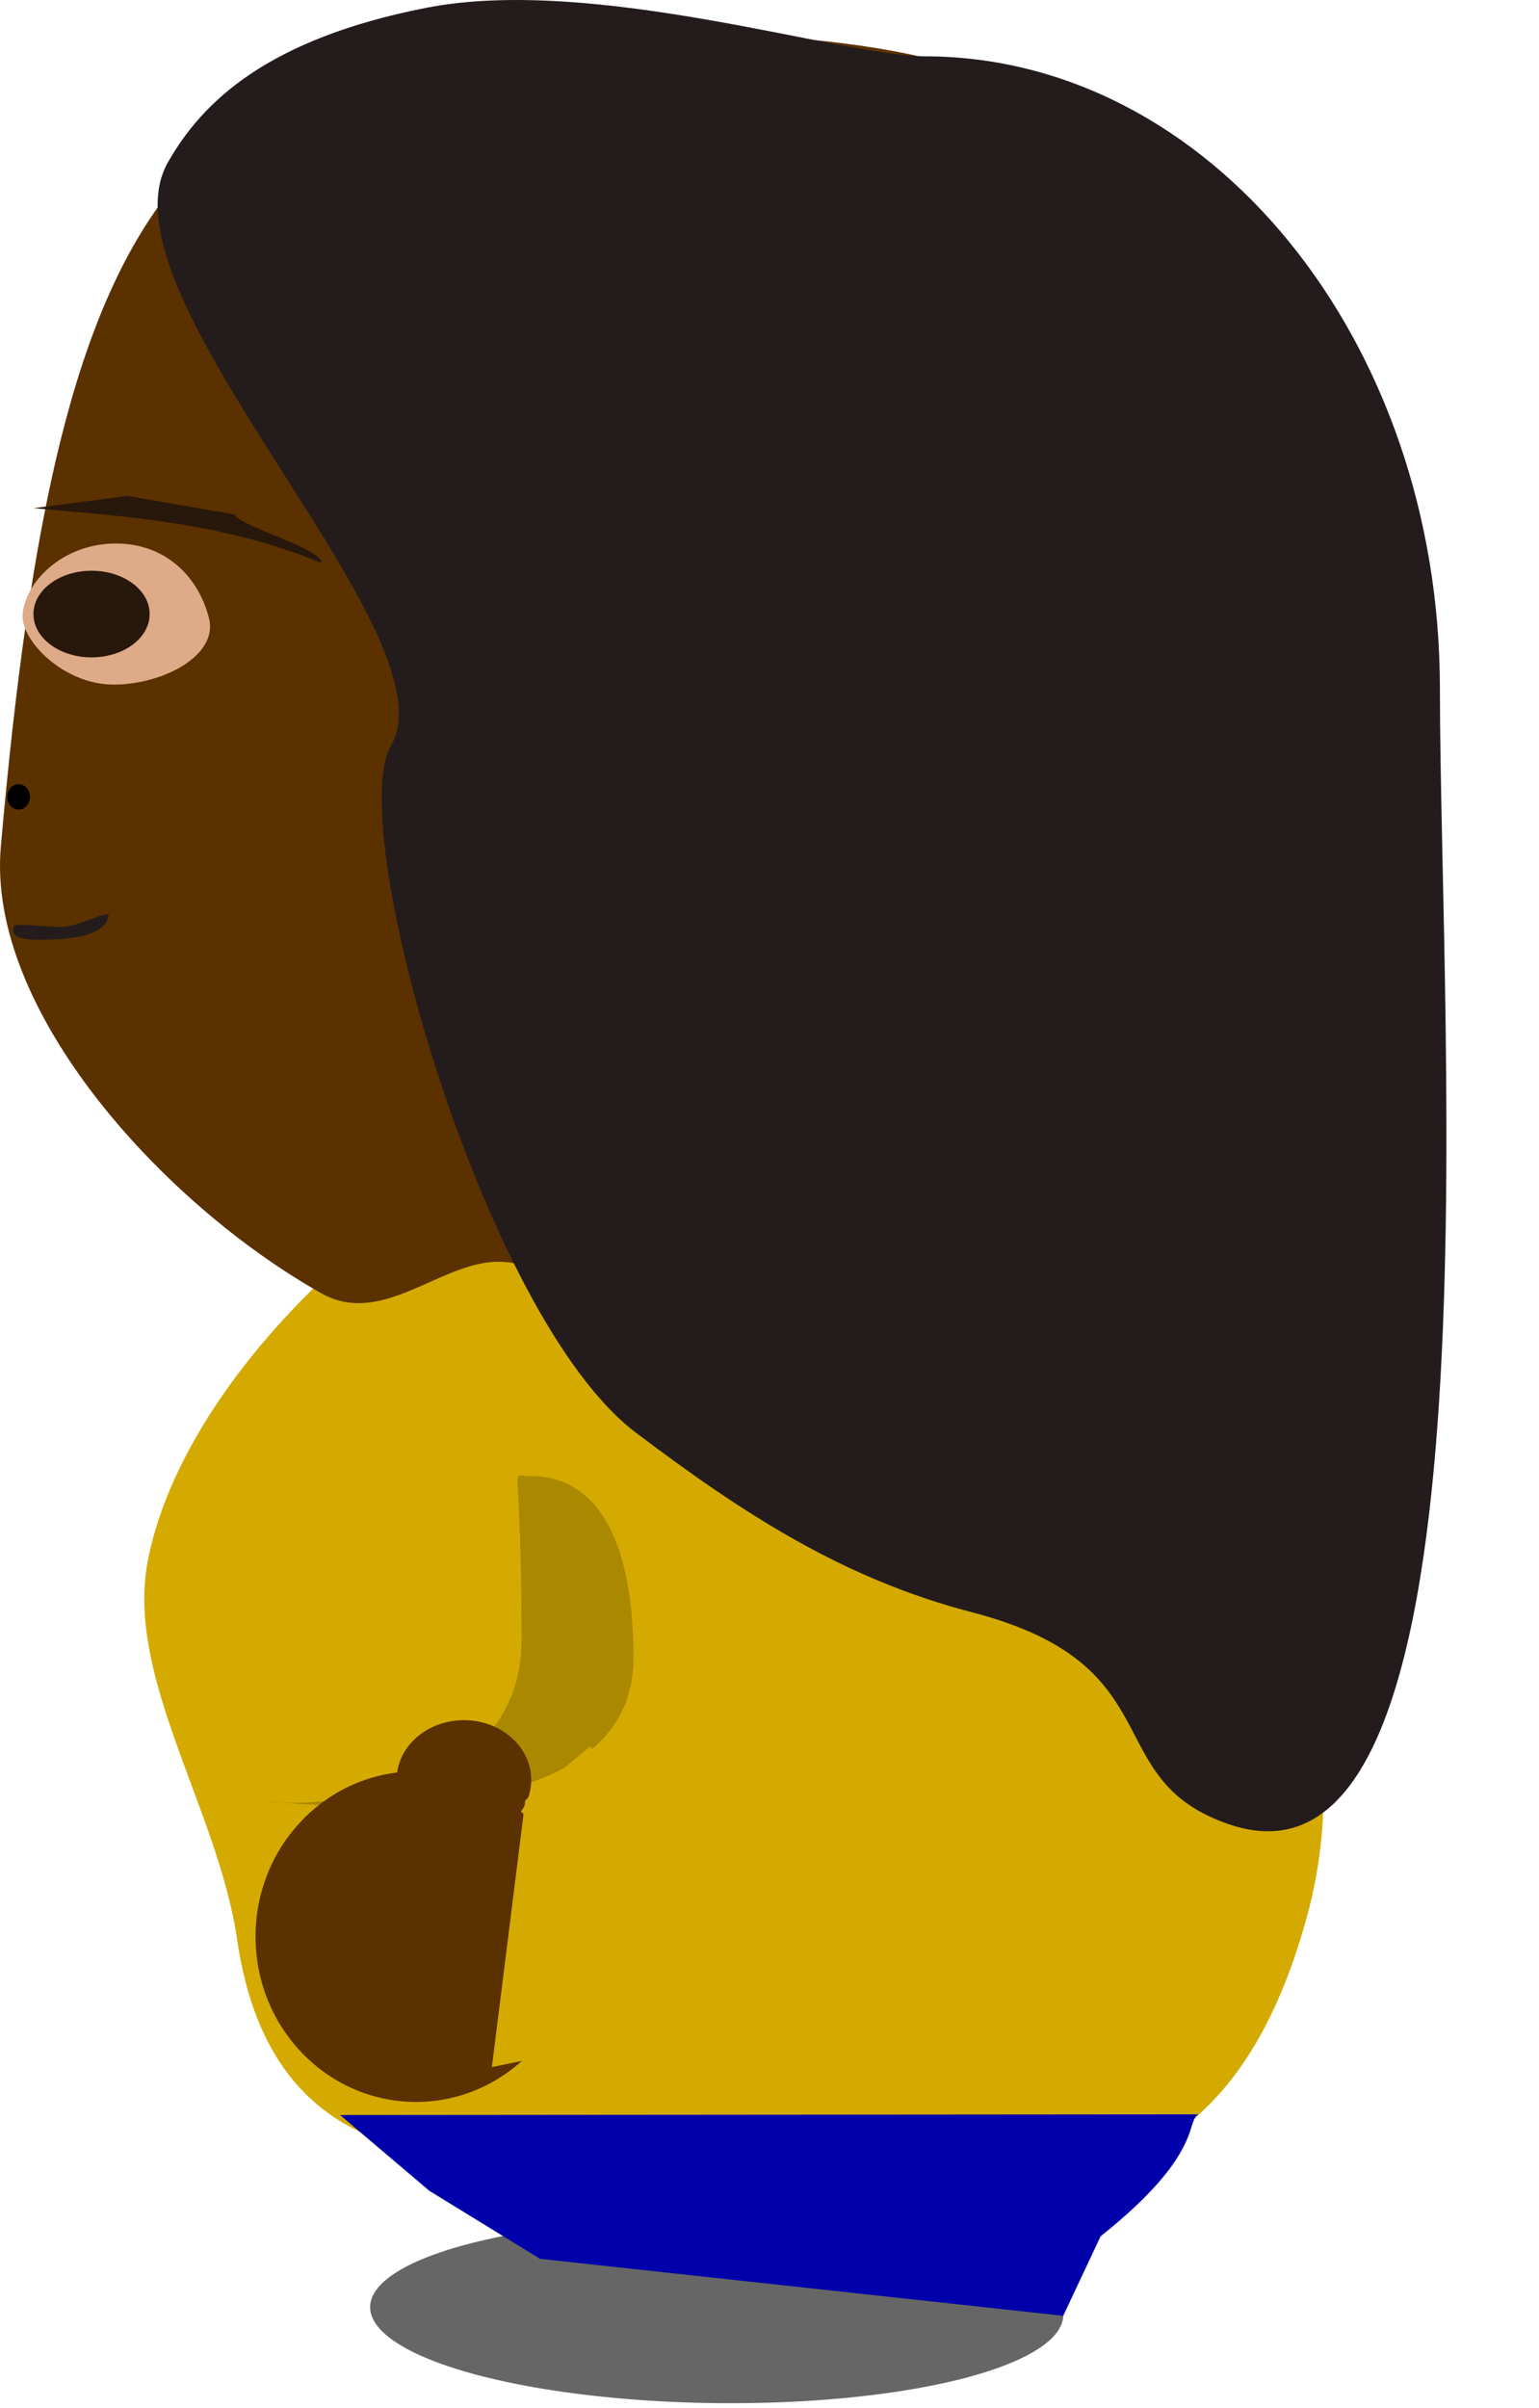 <?xml version="1.0" encoding="UTF-8" standalone="no"?>
<!-- Created with Inkscape (http://www.inkscape.org/) -->

<svg
   width="133mm"
   height="208mm"
   viewBox="0 0 133 208"
   version="1.1"
   id="svg5"
   inkscape:version="1.1 (c68e22c387, 2021-05-23)"
   sodipodi:docname="Dame_gauche_2.svg"
   inkscape:export-filename="C:\Users\basti\OneDrive\Images\gimp\Gus_droit.png"
   inkscape:export-xdpi="4.8437209"
   inkscape:export-ydpi="4.8437209"
   xmlns:inkscape="http://www.inkscape.org/namespaces/inkscape"
   xmlns:sodipodi="http://sodipodi.sourceforge.net/DTD/sodipodi-0.dtd"
   xmlns="http://www.w3.org/2000/svg"
   xmlns:svg="http://www.w3.org/2000/svg">
  <sodipodi:namedview
     id="namedview7"
     pagecolor="#ffffff"
     bordercolor="#666666"
     borderopacity="1.0"
     inkscape:pageshadow="2"
     inkscape:pageopacity="0.0"
     inkscape:pagecheckerboard="0"
     inkscape:document-units="mm"
     showgrid="false"
     inkscape:zoom="0.7233726"
     inkscape:cx="-52.53171"
     inkscape:cy="503.8897"
     inkscape:window-width="1920"
     inkscape:window-height="1001"
     inkscape:window-x="-9"
     inkscape:window-y="-9"
     inkscape:window-maximized="1"
     inkscape:current-layer="layer1"
     height="296mm" />
  <defs
     id="defs2" />
  <g
     inkscape:label="Calque 1"
     inkscape:groupmode="layer"
     id="layer1">
    <path
       id="path6843"
       style="fill:#d4aa00;stroke-width:0.265"
       d="m 20.494,167.559 c 3.9,26.758 30.574,16.933 40.608,17.74 18.746,1.507 43.092,12.726 51.897,-19.934 C 122.644,129.591 79.149,96.565 60.373,95.321 42.501,94.136 16.395,115.981 12.77,134.833 c -1.943,10.103 6.087,21.491 7.725,32.726 z"
       sodipodi:nodetypes="ssssss" />
    <ellipse
       style="fill:#666666;fill-opacity:1;stroke-width:0.265"
       id="path10952"
       cx="-59.353"
       cy="199.035"
       rx="29.954"
       ry="7.964"
       transform="matrix(-1,-0.01,0.013,1,0,0)" />
    <path
       id="path31-6"
       style="fill:#5b3100;fill-opacity:1;fill-rule:evenodd;stroke-width:0.357"
       d="m 108.16,57.633 c -0.934,59.223 -5.455,30.376 -47.005,51.473 -8.911,4.525 -13.616,-0.341 -18.455,-0.101 -4.842,0.24 -9.816,5.584 -14.897,2.732 C 14.089,104.036 -1.169,87.25 0.071,73.151 5.103,15.928 15.613,3.117 54.381,2.848 94.488,2.569 108.871,12.528 108.16,57.633 Z"
       sodipodi:nodetypes="sssssss" />
    <path
       id="path8548"
       style="fill:#aa8800;stroke-width:0.265"
       d="m 45.077,141.59 c 0,15.958 -23.181,14.082 -21.572,14.082 1.609,1e-5 31.24,3.522 31.24,-12.436 0,-15.958 -7.512,-15.728 -9.122,-15.728 -1.609,5e-5 -0.546,-1.877 -0.546,14.082 z"
       sodipodi:nodetypes="ssscs" />
    <ellipse
       style="fill:#5b3100;fill-opacity:1;stroke-width:0.381"
       id="path9819-5"
       cx="-35.952"
       cy="167.295"
       rx="13.868"
       ry="14.279"
       transform="scale(-1,1)" />
    <ellipse
       style="fill:#5b3100;fill-opacity:1;stroke-width:0.148"
       id="path9819-9-5"
       cx="-40.09"
       cy="153.751"
       rx="5.816"
       ry="5.156"
       transform="scale(-1,1)" />
    <path
       id="path1496"
       style="fill:#241c1c;stroke-width:0.265"
       d="m 33.789,64.406 c -4.064,6.992 7.953,49.363 21.143,59.337 9.345,7.067 18.003,12.659 29.06,15.529 17.578,4.563 10.805,14.366 22.161,18.3 23.844,8.258 18.284,-67.893 18.284,-98.069 0,-30.176 -19.946,-54.638 -44.552,-54.638 -7.094,-1e-7 -28.58,-7.034 -43.079,-4.185 C 23.235,3.346 17.515,8.708 14.497,14.05 8.073,25.422 39.401,54.751 33.789,64.406 Z"
       sodipodi:nodetypes="sssssssss" />
    <path
       id="rect9627"
       style="fill:#0000aa;stroke-width:0.265"
       d="m 103.592,182.645 -74.203,0.06 7.723,6.552 9.56,5.869 45.21,4.921 3.231,-6.865 c 9.028,-7.195 7.302,-10 8.479,-10.537 z"
       sodipodi:nodetypes="cccccccc" />
    <path
       id="rect1430"
       style="fill:#28170b;stroke-width:0.148"
       d="m 20.315,44.457 -9.295,-1.618 -8.112,1.06 c 8.233,0.735 16.455,1.264 24.849,4.724 0.207,-1.176 -7.306,-3.276 -7.441,-4.166 z"
       sodipodi:nodetypes="ccccc"
       inkscape:transform-center-x="-3.5301562"
       inkscape:transform-center-y="1.5908507" />
    <path
       id="path2169-5-4-0"
       style="fill:#deaa87;stroke-width:0.456"
       d="m 18.066,53.428 c 0.791,3.168 -3.918,5.709 -8.256,5.709 -4.338,0 -8.053,-3.845 -7.855,-6.092 0.244,-2.765 3.383,-5.997 7.855,-6.092 4.338,-0.093 7.32,2.728 8.256,6.476 z"
       sodipodi:nodetypes="sssss" />
    <path
       id="path3219-1"
       style="fill:#241c1c;stroke-width:0.48"
       d="m 1.147,80.277 c -0.058,0.58 0.374,1.105 4.098,0.84 3.573,-0.255 4.072,-1.437 4.13,-2.018 0.058,-0.58 -2.68,1.062 -4.273,0.978 -3.728,-0.198 -3.897,-0.38 -3.955,0.201 z"
       sodipodi:nodetypes="sssss" />
    <ellipse
       style="fill:#28170b;stroke-width:0.286"
       id="path2169"
       ry="3.742"
       rx="5.021"
       cy="53.044"
       cx="-7.912"
       transform="scale(-1,1)" />
    <ellipse
       style="fill:#000000;fill-opacity:0.998;stroke-width:0.434"
       id="path31470"
       cx="-1.605"
       cy="68.838"
       rx="0.979"
       ry="1.097"
       transform="scale(-1,1)" />
    <path
       id="rect12869"
       style="fill:#d4aa00;stroke-width:0.265"
       d="m 51.033,150.844 -5.636,4.66 -2.889,23.061 17.805,-3.694 z"
       sodipodi:nodetypes="ccccc" />
  </g>
</svg>
